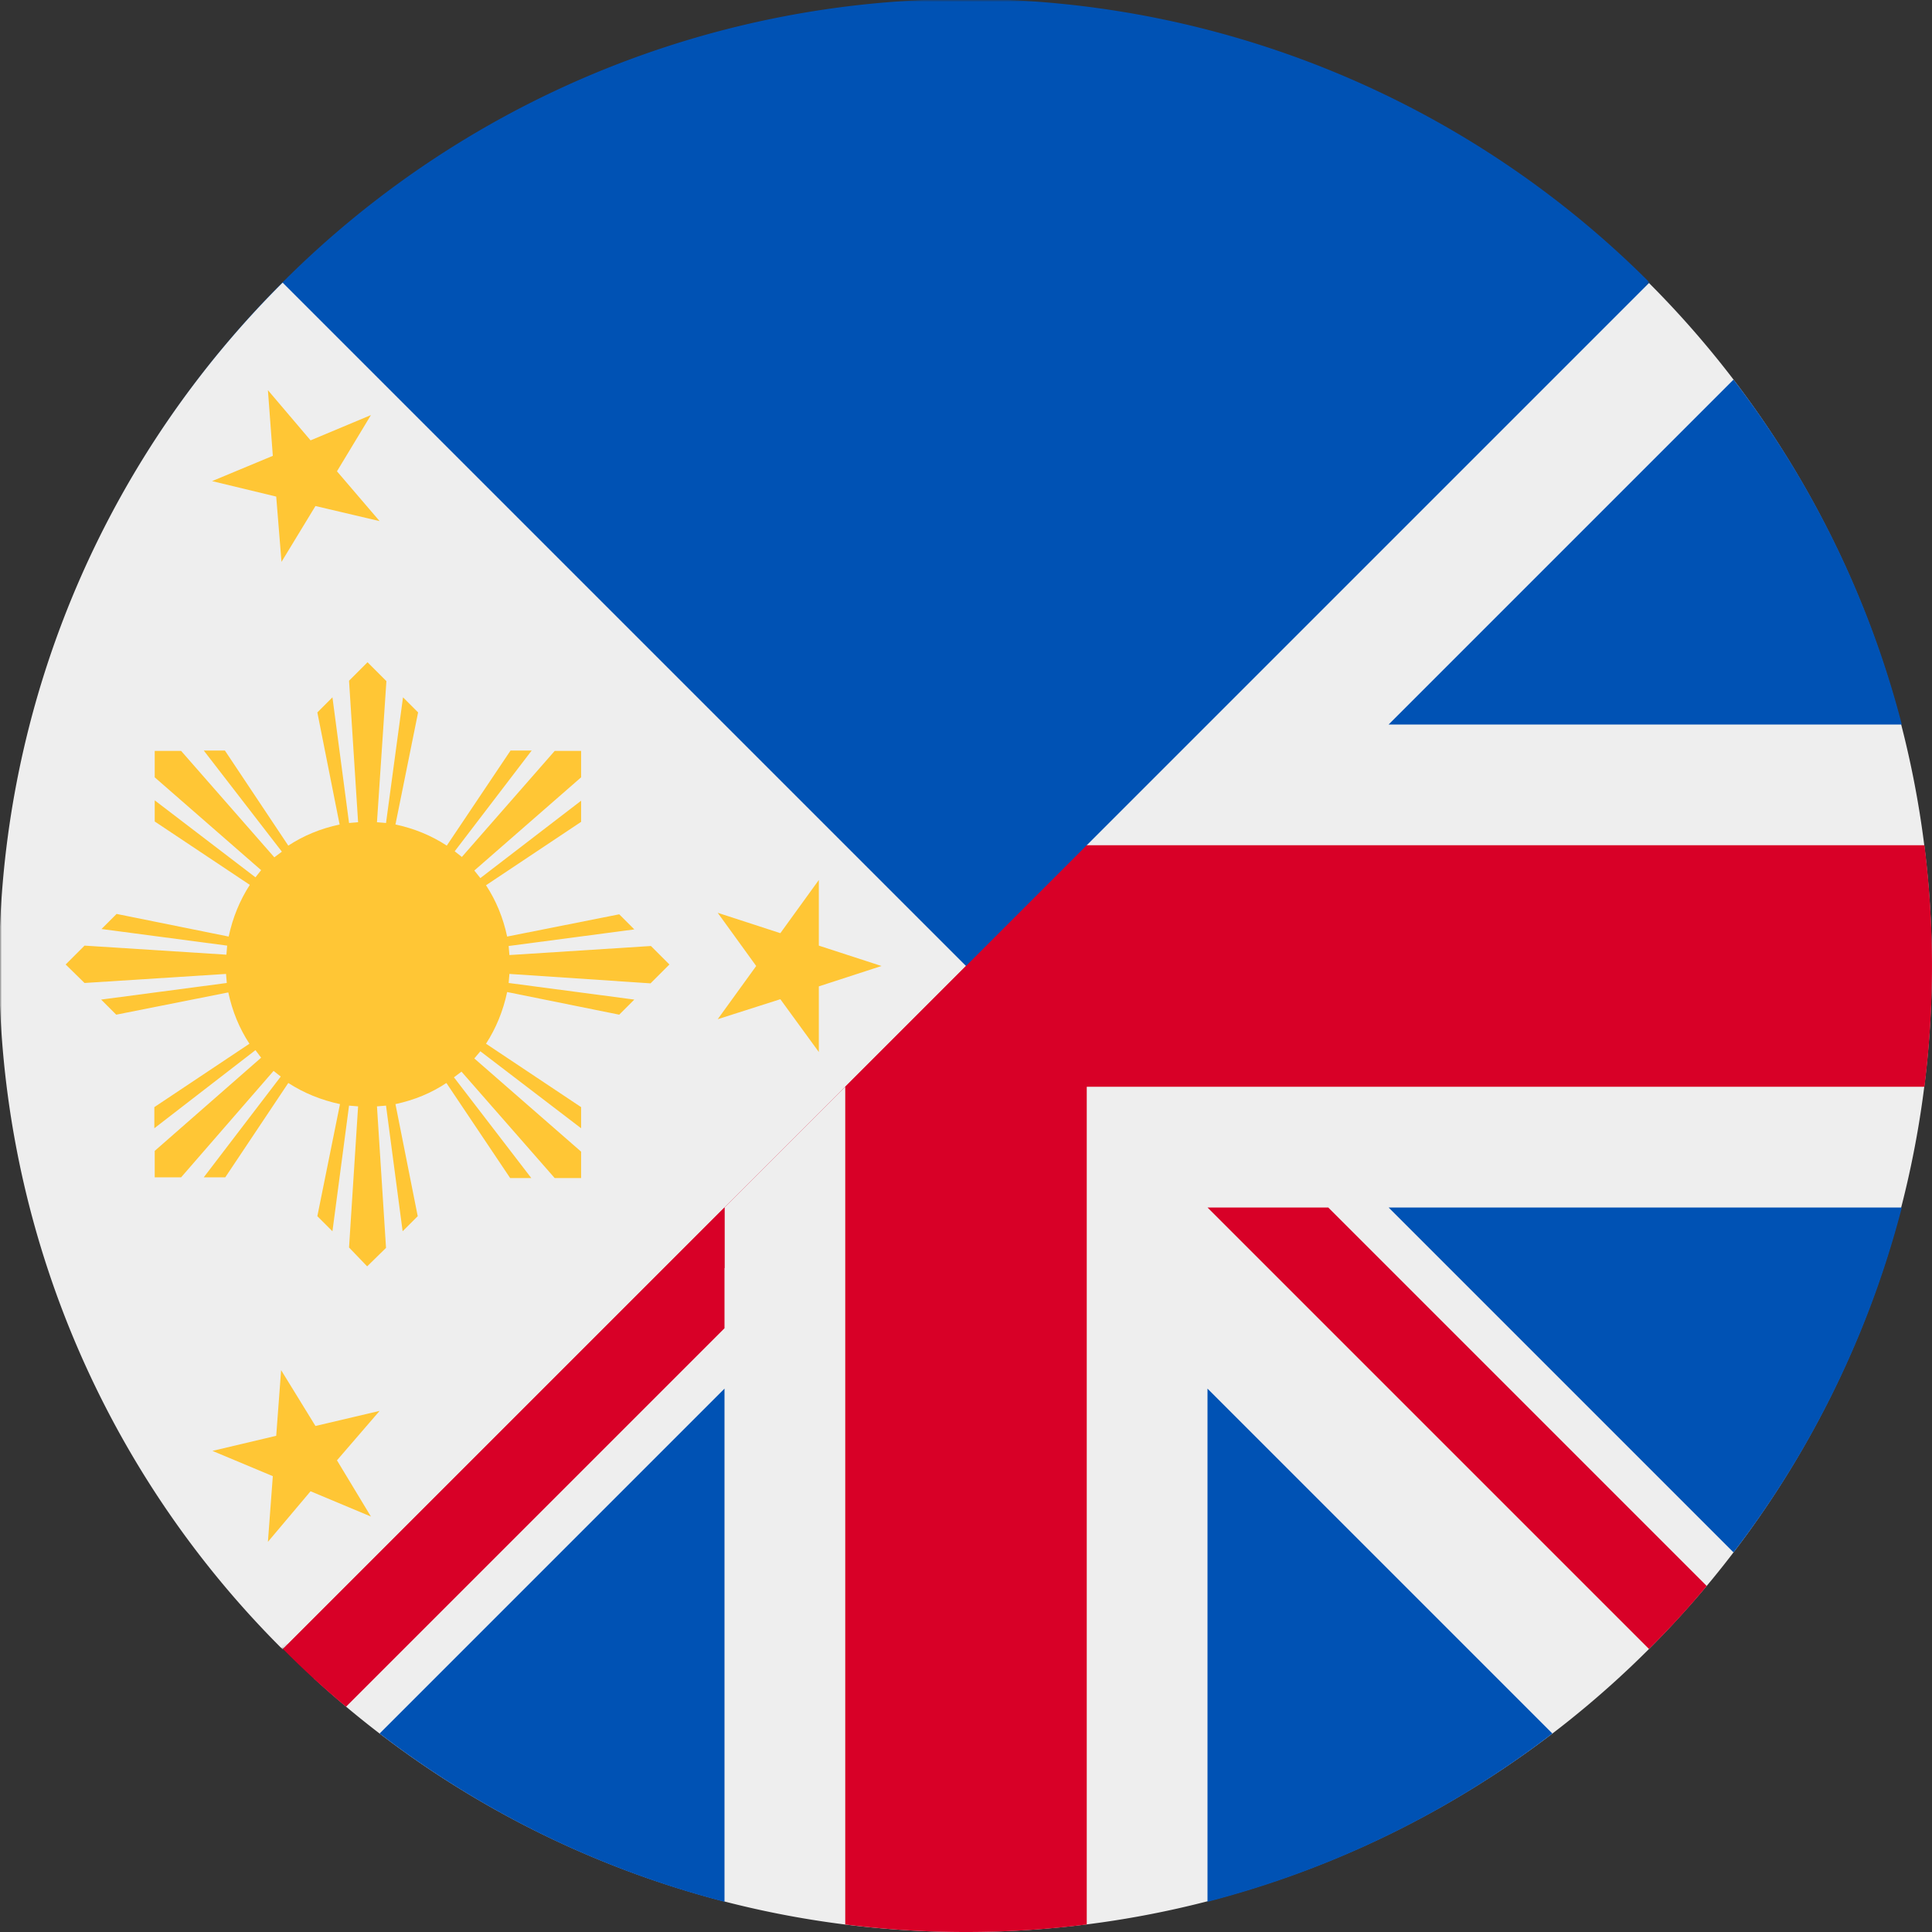 <svg xmlns="http://www.w3.org/2000/svg" width="512" height="512" fill="none"><rect width="100%" height="100%" fill="#333333" stroke="none"/><g clip-path="url(#a)"><mask id="b" width="513" height="512" x="-1" y="0" maskUnits="userSpaceOnUse" style="mask-type:alpha"><path fill="#F0F" d="M437 75V0H0v437h75l277-85z"/></mask><g mask="url(#b)"><path fill="#D80027" d="M256 512a256 256 0 0 0 256-255.5v-.5l-256-32L0 256a256 256 0 0 0 256 256"/><path fill="#0052B4" d="M512 255.5v.5H0a256 256 0 0 1 512-.5"/><path fill="#EEE" d="M0 245.6A255 255 0 0 1 74.9 74.9L256 256 74.9 437.1A255 255 0 0 1 0 266.4z"/><path fill="#FFC635" d="m71 103.4 11.3 13.3 16-6.7-9 14.9 11.3 13.2-17-4-9 14.8-1.4-17.3-17-4.1 16.1-6.7zm0 305.2 1.3-17.4-16-6.7 16.9-4 1.3-17.4 9.1 14.8 17-4L89.3 387l9 14.9-16-6.7zM233.6 256l-16.6 5.4v17.4l-10.2-14-16.6 5.3 10.2-14.1-10.2-14.1 16.6 5.4 10.2-14.1v17.4zm-126.8-71.2 4 4-6 29.7q7.5 1.6 13.6 5.6l16.9-25.2h5.6l-20.4 26.7 1.9 1.5L147 199h7v7l-28.3 24.7 1.6 2 26.7-20.5v5.6l-25.2 16.8q4 6.1 5.6 13.6l29.7-5.9 4 4-33.3 4.4.2 2.4 37.5-2.4 4.9 4.9-5 5-37.4-2.5-.2 2.4 33.3 4.4-4 4-29.7-6q-1.6 7.5-5.6 13.7l25.2 16.8v5.6l-26.7-20.4-1.6 1.9 28.3 24.7v7h-7L122.3 284l-2 1.5 20.5 26.7h-5.6L118.3 287q-6 4-13.5 5.6l5.9 29.7-4 4-4.4-33.3-2.4.2 2.4 37.5-5 4.9-4.8-5 2.4-37.4-2.4-.2-4.4 33.3-4-4 6-29.7q-7.5-1.6-13.7-5.6l-16.7 25H54l20.4-26.7-1.9-1.5L48 312h-7v-7l28.2-24.7-1.5-2L40.9 299v-5.6l25.2-16.8q-4-6.1-5.6-13.6l-29.7 5.9-4-4 33.3-4.4-.2-2.4-37.5 2.4-5-4.9 5-5L60 253l.2-2.4-33.3-4.4 4-4 29.7 6q1.6-7.5 5.6-13.7L41 217.7v-5.6l26.7 20.4 1.5-1.9L41 206v-7h7l24.7 28.2 2-1.5L54 198.9h5.6l16.8 25.2q6.1-4 13.6-5.6l-5.9-29.7 4-4 4.4 33.3 2.4-.2-2.4-37.5 4.9-4.9 5 5-2.5 37.4 2.4.2z"/></g><path fill="#EEE" d="M437 75a256 256 0 0 1-180.9 437h-.2a255 255 0 0 1-172.7-67.2L192 336v-16l32-32h64v-64z"/><path fill="#0052B4" d="M459.4 100.6A255 255 0 0 1 504 192H368zm0 310.8A255 255 0 0 0 504 320H368zm-48 48L320 368v136a255 255 0 0 0 91.4-44.6M192 504V368l-91.4 91.4A255 255 0 0 0 192 504"/><path fill="#D80027" d="M510 288a258 258 0 0 0 0-64H288l-64 64v222q15.6 2 31.9 2h.2q16.3 0 31.9-2V288z"/><path fill="#D80027" d="M452.3 420.3 352 320h-32l117 117q8.1-8 15.3-16.7m-360.6 32L192 352v-32L75 437q8 8.1 16.7 15.3"/></g><defs><clipPath id="a"><path fill="#fff" d="M0 0h512v512H0z"/></clipPath></defs></svg>